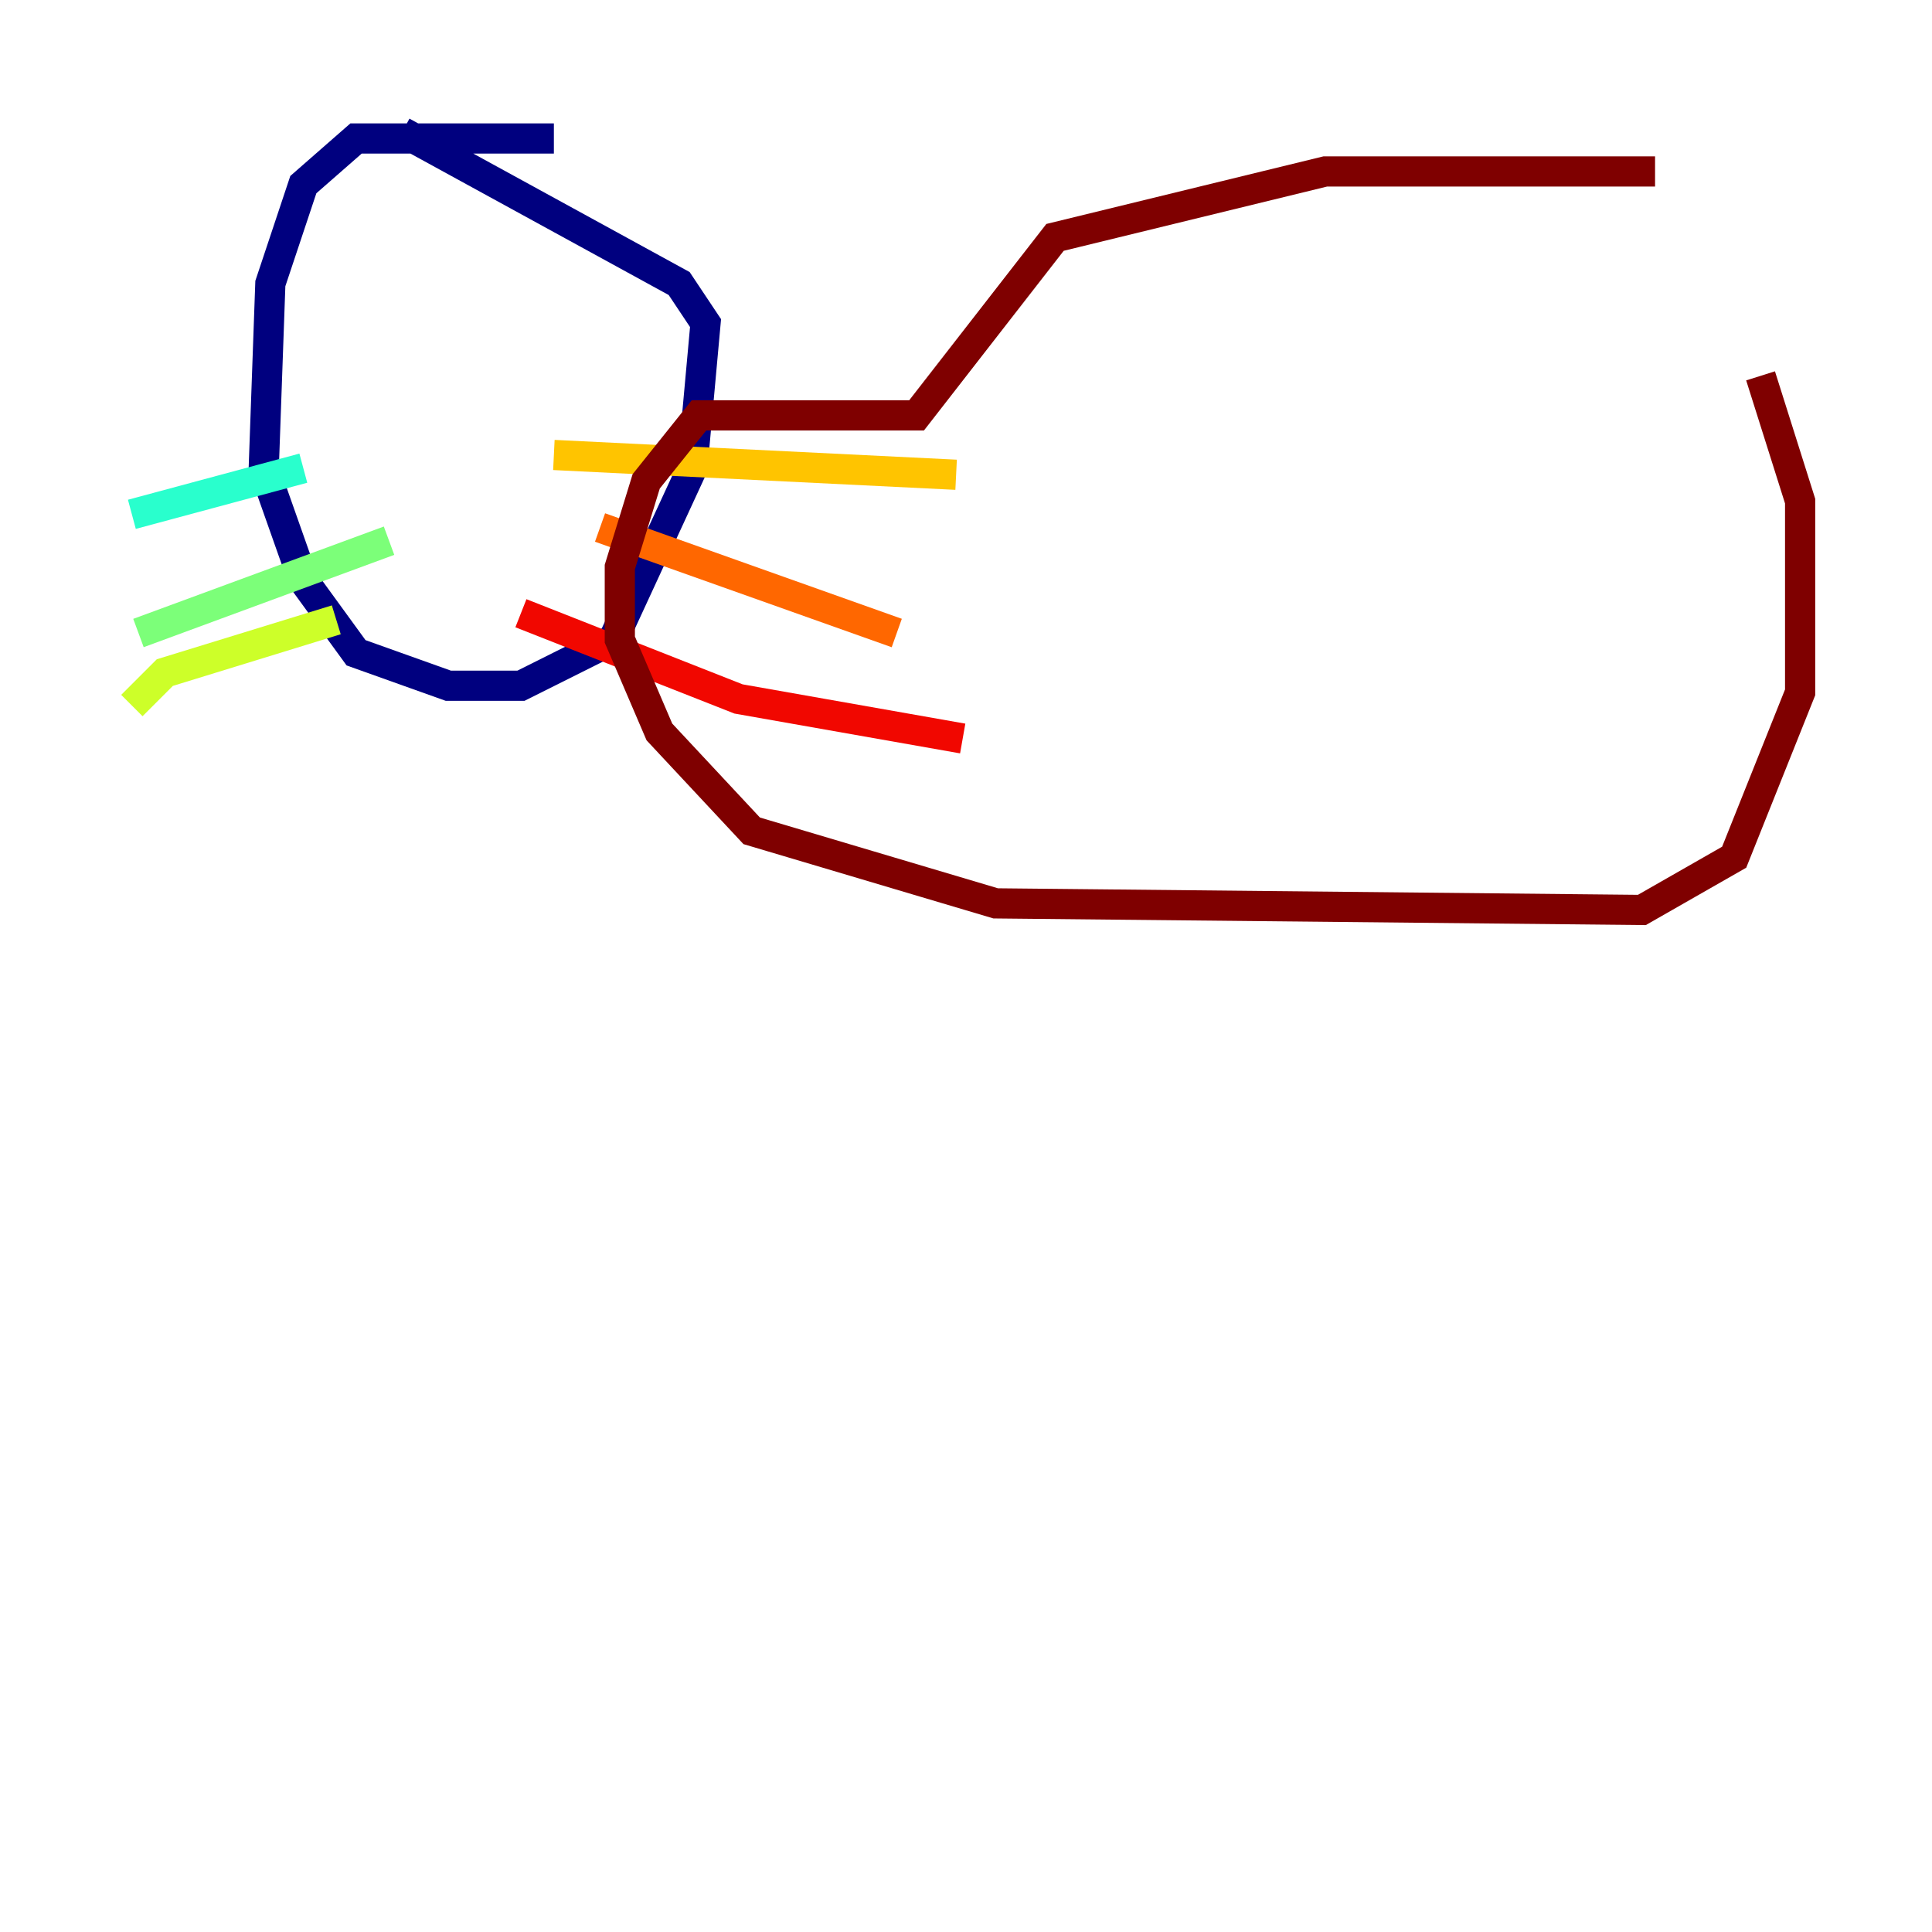 <?xml version="1.0" encoding="utf-8" ?>
<svg baseProfile="tiny" height="128" version="1.2" viewBox="0,0,128,128" width="128" xmlns="http://www.w3.org/2000/svg" xmlns:ev="http://www.w3.org/2001/xml-events" xmlns:xlink="http://www.w3.org/1999/xlink"><defs /><polyline fill="none" points="36.696,9.174 23.59,9.174 20.096,12.232 17.911,18.785 17.474,31.017 20.096,38.444 23.59,43.249 29.706,45.433 34.512,45.433 40.628,42.375 45.87,31.017 46.744,21.406 44.997,18.785 26.648,8.737" stroke="#00007f" stroke-width="2" /><polyline fill="none" points="24.027,20.969 24.027,20.969" stroke="#0000f1" stroke-width="2" /><polyline fill="none" points="34.075,23.154 34.075,23.154" stroke="#004cff" stroke-width="2" /><polyline fill="none" points="32.328,21.843 32.328,21.843" stroke="#00b0ff" stroke-width="2" /><polyline fill="none" points="20.096,31.017 8.737,34.075" stroke="#29ffcd" stroke-width="2" /><polyline fill="none" points="25.775,35.822 9.174,41.939" stroke="#7cff79" stroke-width="2" /><polyline fill="none" points="22.28,41.065 10.921,44.56 8.737,46.744" stroke="#cdff29" stroke-width="2" /><polyline fill="none" points="36.696,30.143 63.345,31.454" stroke="#ffc400" stroke-width="2" /><polyline fill="none" points="39.754,34.949 59.413,41.939" stroke="#ff6700" stroke-width="2" /><polyline fill="none" points="34.512,40.628 48.928,46.307 63.782,48.928" stroke="#f10700" stroke-width="2" /><polyline fill="none" points="109.652,11.358 87.809,11.358 69.898,15.727 60.724,27.522 46.307,27.522 42.812,31.891 41.065,37.57 41.065,42.375 43.686,48.492 49.802,55.044 65.966,59.85 108.778,60.287 114.894,56.792 119.263,45.87 119.263,33.201 116.642,24.901" stroke="#7f0000" stroke-width="2" /></svg>
